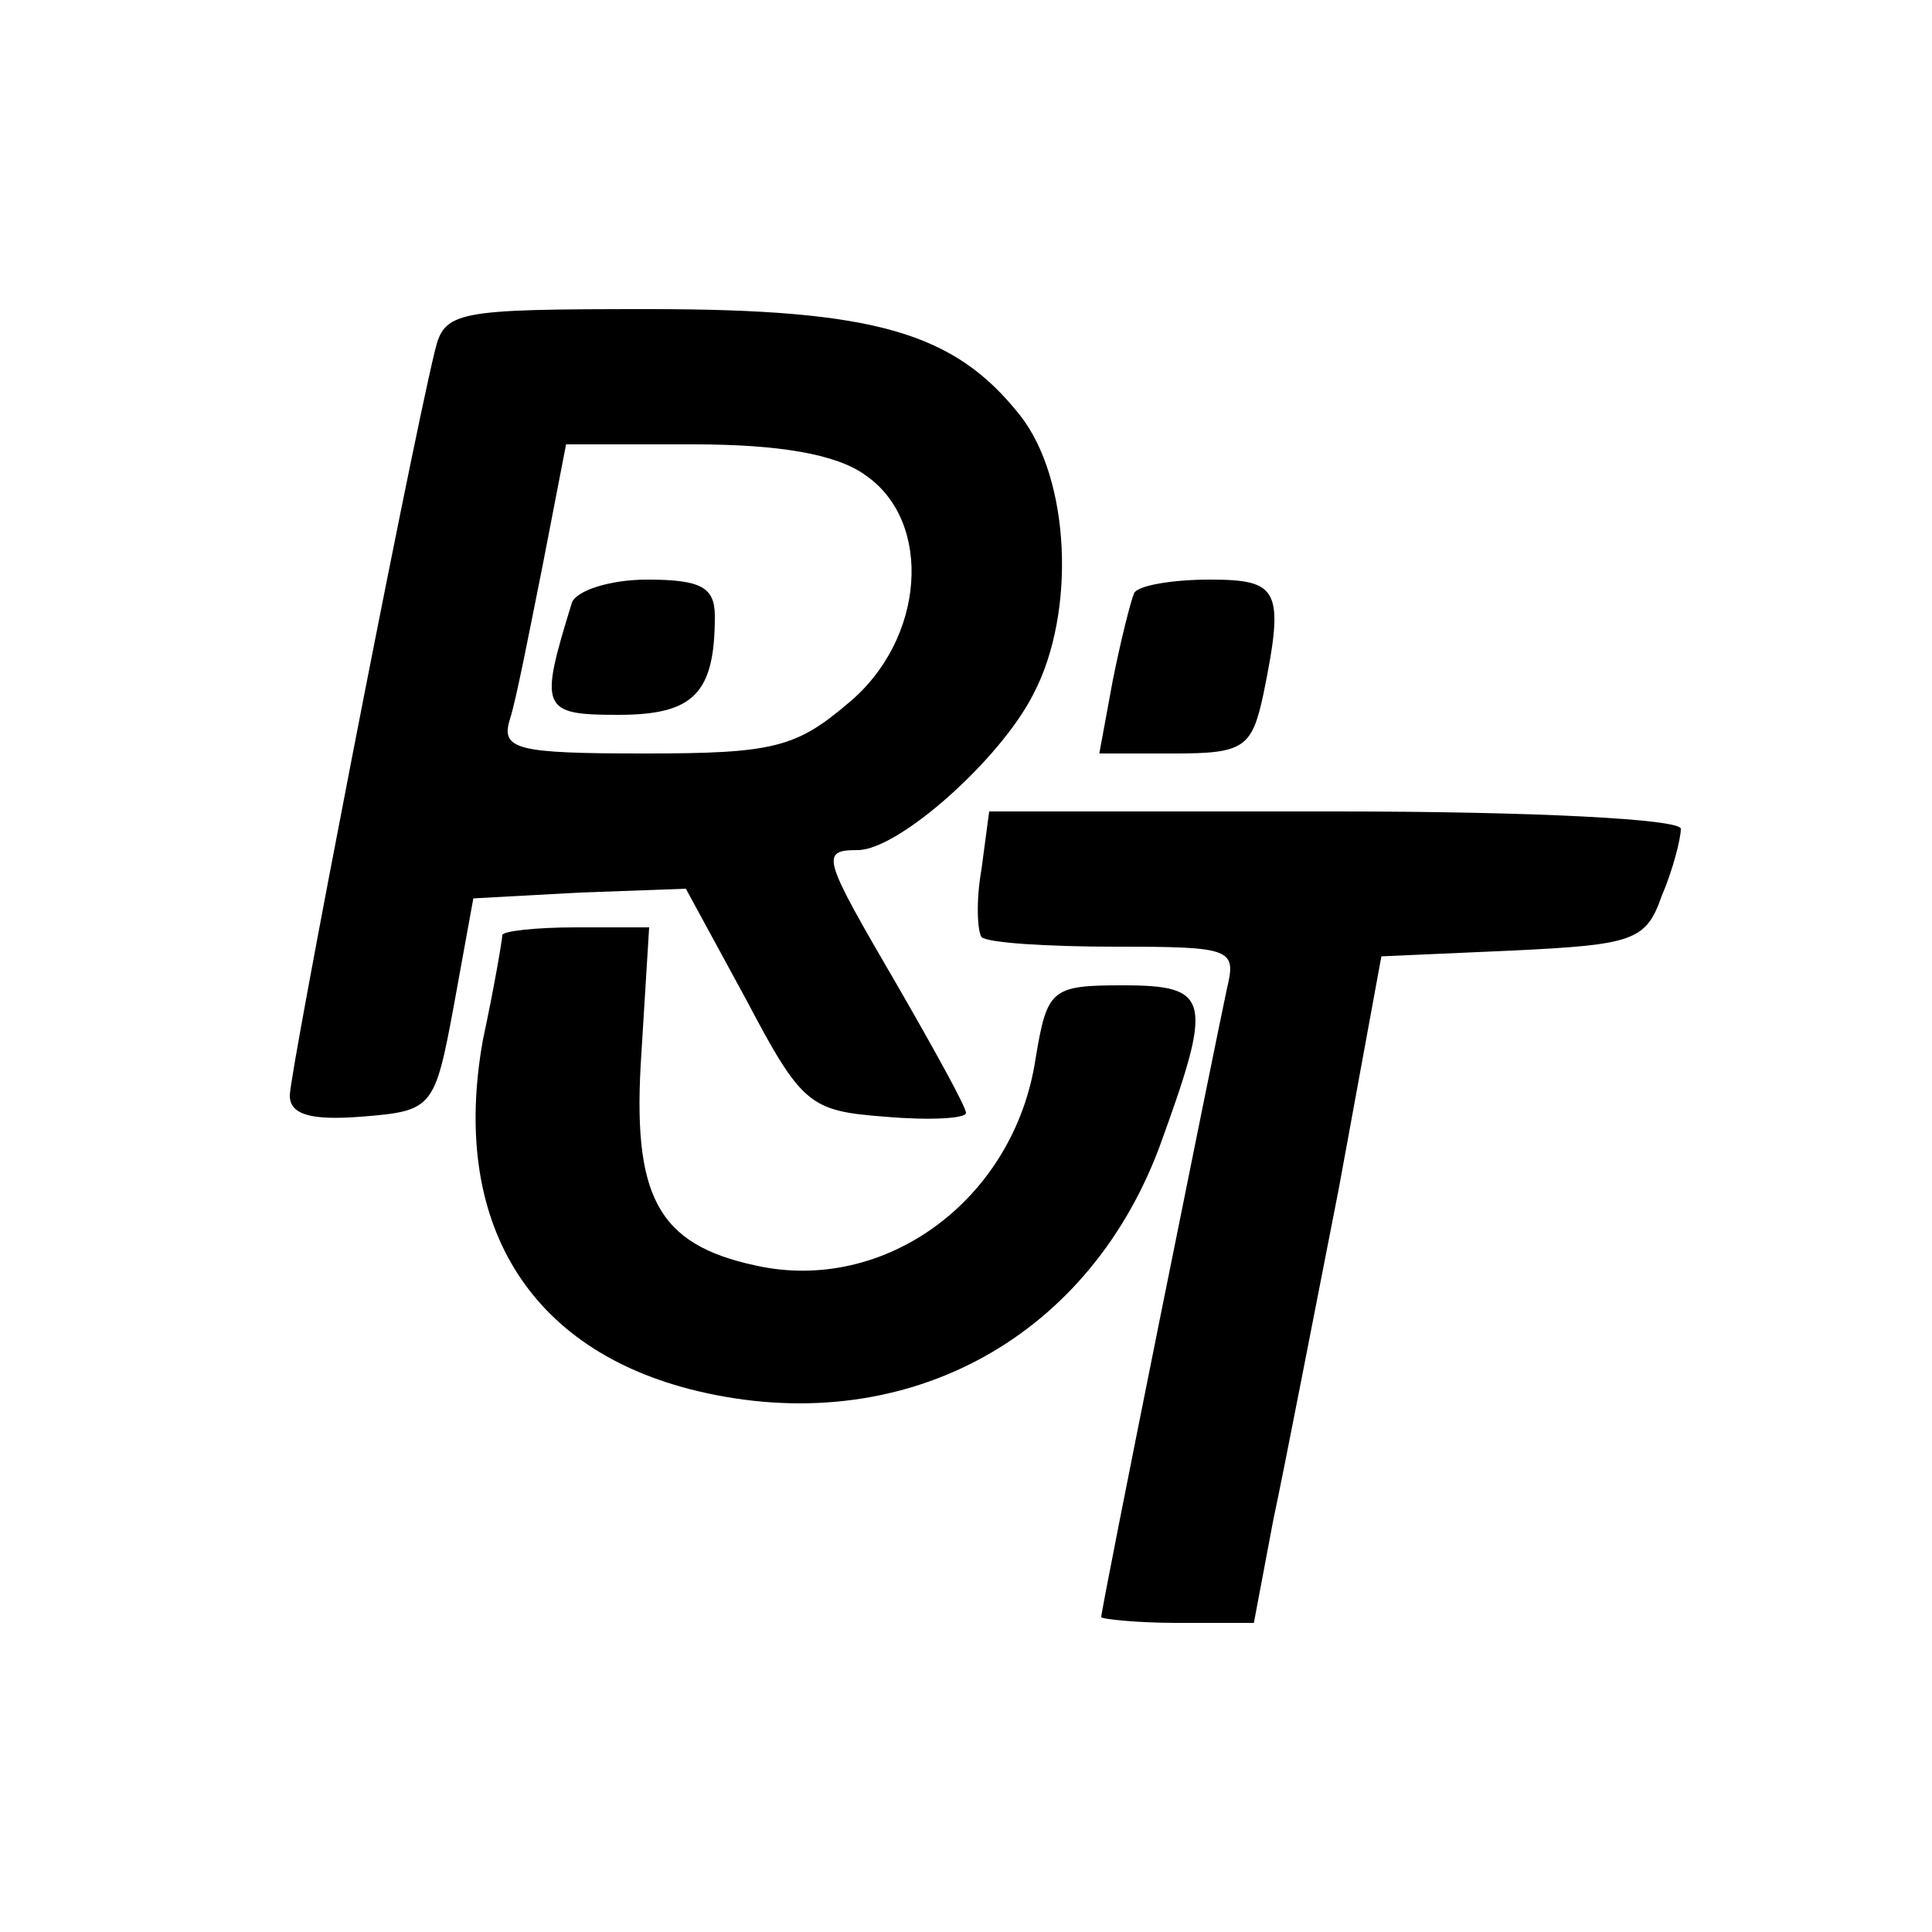 <?xml version="1.0" standalone="no"?>
<!DOCTYPE svg PUBLIC "-//W3C//DTD SVG 20010904//EN"
 "http://www.w3.org/TR/2001/REC-SVG-20010904/DTD/svg10.dtd">
<svg version="1.0" xmlns="http://www.w3.org/2000/svg"
 width="100pt" height="100pt" viewBox="0 0 100 100"
 preserveAspectRatio="xMidYMid meet">

<g transform="translate(0,100) scale(0.1,-0.1)"
fill="#000000" stroke="none">
<path d="M225 818 c-14 -58 -75 -373 -75 -385 0 -10 11 -13 37 -11 37 3 38 4
48 58 l10 55 55 3 55 2 31 -57 c29 -55 33 -58 72 -61 23 -2 42 -1 42 2 0 3
-16 32 -35 65 -39 67 -41 71 -21 71 21 0 74 47 91 81 22 42 19 111 -7 144 -34
43 -75 55 -192 55 -101 0 -106 -1 -111 -22z m223 -64 c35 -24 31 -85 -9 -118
-27 -23 -39 -26 -105 -26 -67 0 -75 2 -70 18 3 9 10 45 17 80 l12 62 66 0 c44
0 74 -5 89 -16z"/>
<path d="M296 688 c-17 -55 -16 -58 24 -58 39 0 50 11 50 51 0 15 -7 19 -35
19 -20 0 -37 -6 -39 -12z"/>
<path d="M587 693 c-2 -5 -7 -25 -11 -45 l-7 -38 39 0 c36 0 40 3 46 31 11 54
8 59 -28 59 -19 0 -37 -3 -39 -7z"/>
<path d="M508 550 c-3 -17 -2 -32 0 -35 3 -3 34 -5 69 -5 61 0 63 -1 58 -22
-6 -28 -65 -320 -65 -325 0 -1 18 -3 39 -3 l40 0 10 53 c6 28 21 106 34 172
l22 120 68 3 c62 3 69 5 77 28 6 14 10 30 10 35 0 5 -75 9 -179 9 l-179 0 -4
-30z"/>
<path d="M260 516 c0 -2 -4 -26 -10 -54 -17 -94 23 -161 111 -182 105 -25 201
25 239 126 28 77 27 84 -19 84 -37 0 -39 -2 -45 -38 -11 -73 -78 -122 -145
-107 -51 11 -64 36 -59 110 l4 65 -38 0 c-21 0 -38 -2 -38 -4z"/>
</g>
</svg>
